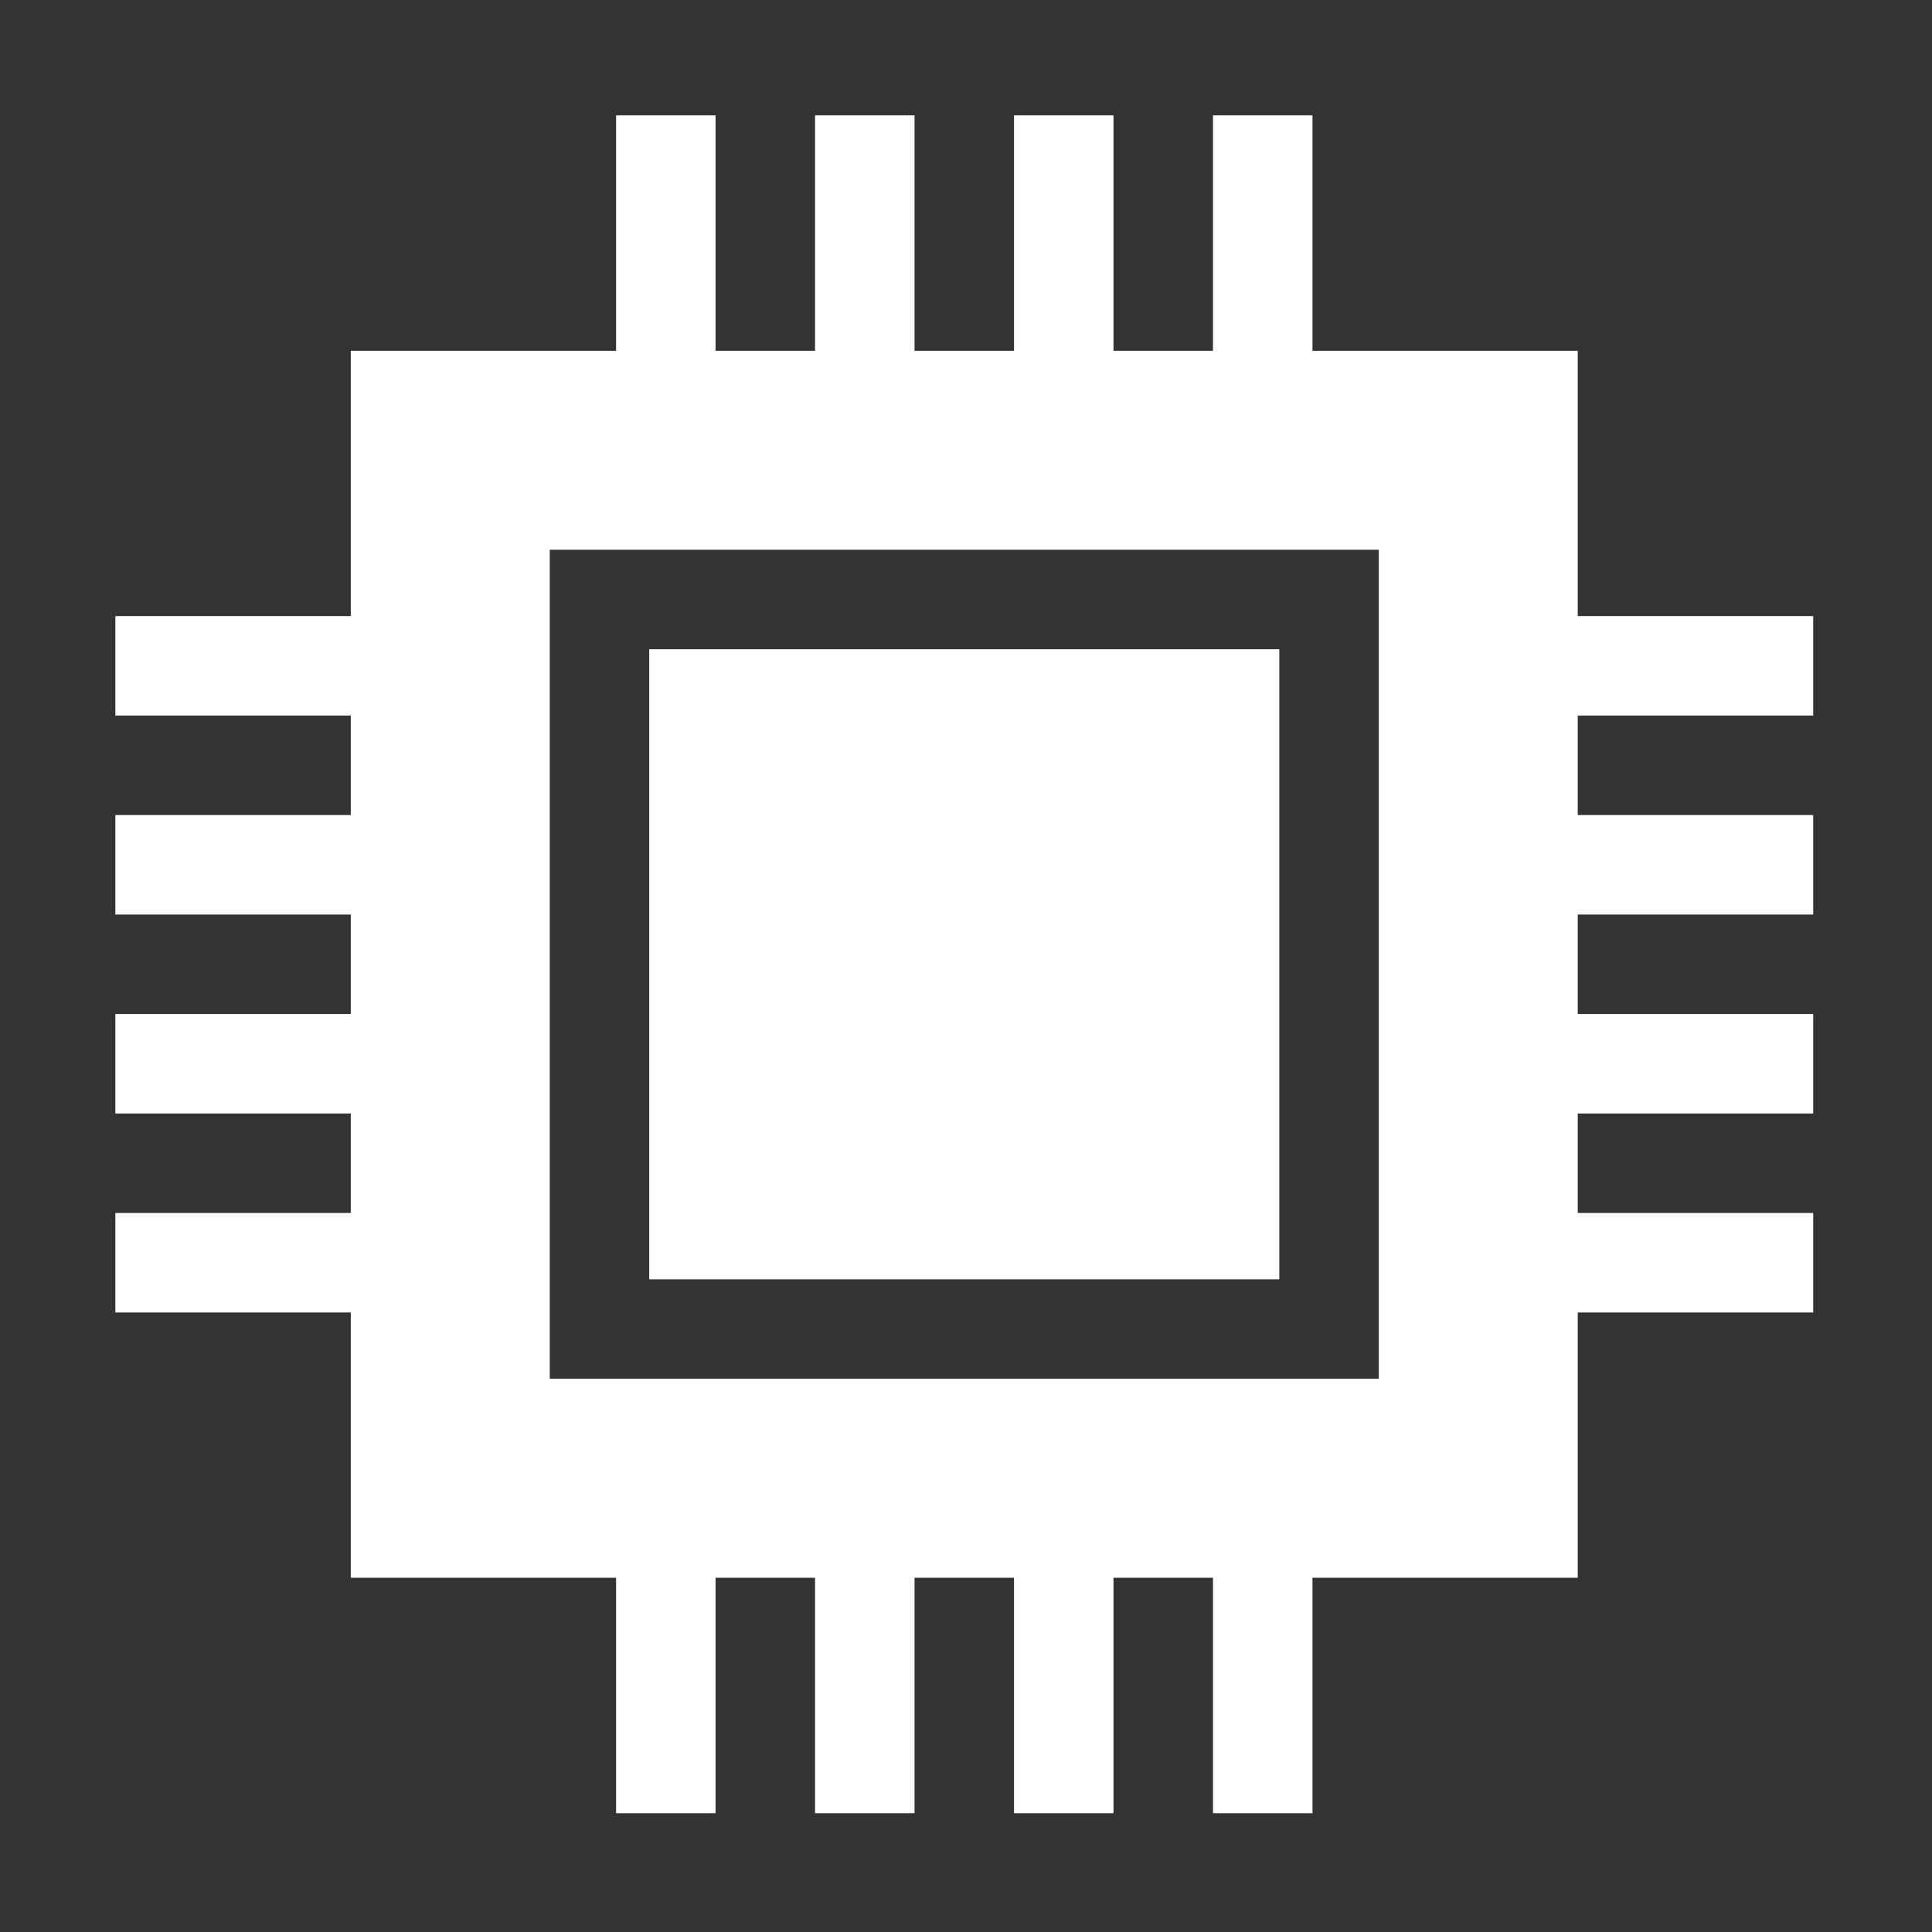 <?xml version="1.0" encoding="UTF-8" standalone="no"?>
<!DOCTYPE svg PUBLIC "-//W3C//DTD SVG 1.1//EN" "http://www.w3.org/Graphics/SVG/1.1/DTD/svg11.dtd">
<svg width="100%" height="100%" viewBox="0 0 134 134" version="1.1" xmlns="http://www.w3.org/2000/svg" xmlns:xlink="http://www.w3.org/1999/xlink" xml:space="preserve" xmlns:serif="http://www.serif.com/" style="fill-rule:evenodd;clip-rule:evenodd;stroke-linejoin:round;stroke-miterlimit:2;">
    <rect x="0" y="0" width="134" height="134" fill="#333333" stroke="none"/>
    <g transform="matrix(0.23,0,0,0.23,8,8)">
        <rect x="161" y="161" width="190" height="190" style="fill:white;"/>
        <path d="M512,181L512,151L441,151L441,71L361,71L361,0L331,0L331,71L301,71L301,0L271,0L271,71L241,71L241,0L211,0L211,71L181,71L181,0L151,0L151,71L71,71L71,151L0,151L0,181L71,181L71,211L0,211L0,241L71,241L71,271L0,271L0,301L71,301L71,331L0,331L0,361L71,361L71,441L151,441L151,512L181,512L181,441L211,441L211,512L241,512L241,441L271,441L271,512L301,512L301,441L331,441L331,512L361,512L361,441L441,441L441,361L512,361L512,331L441,331L441,301L512,301L512,271L441,271L441,241L512,241L512,211L441,211L441,181L512,181ZM381,381L131,381L131,131L381,131L381,381Z" style="fill:white;fill-rule:nonzero;"/>
    </g>
</svg>

